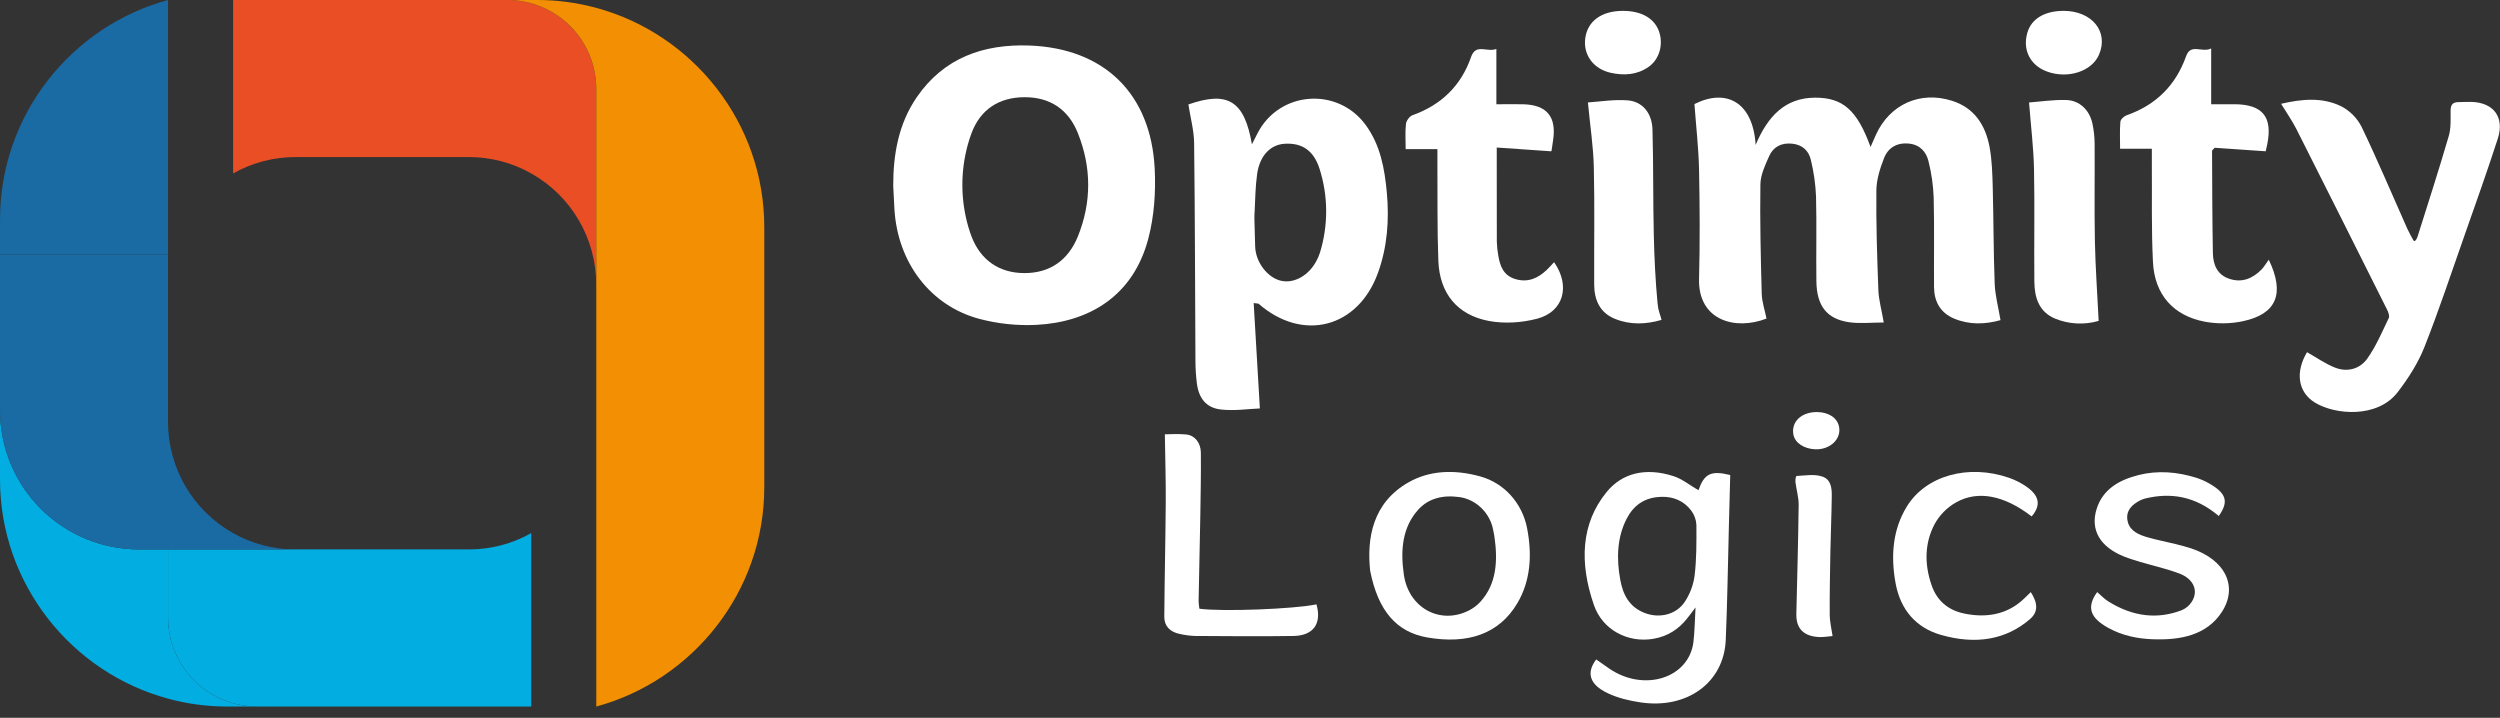 <svg width="202" height="58" viewBox="0 0 202 58" fill="none" xmlns="http://www.w3.org/2000/svg">
<rect x="0" y="0" width="202" height="58" fill="#333333" stroke="none"/>
<g clip-path="url(#clip0_29_3699)">
<path d="M48.175 7.193V22.97C48.171 21.145 47.682 19.355 46.759 17.781C45.836 16.207 44.511 14.906 42.92 14.013C41.388 13.146 39.657 12.691 37.896 12.691H23.859C22.099 12.693 20.368 13.148 18.835 14.013V0H40.982C42.89 0 44.719 0.758 46.068 2.107C47.417 3.456 48.175 5.285 48.175 7.193Z" fill="#E94E25"/>
<path d="M61.754 18.347V39.369C61.754 47.813 55.973 54.975 48.179 57.087V7.193C48.179 5.285 47.421 3.456 46.072 2.107C44.723 0.758 42.894 8.66265e-06 40.986 8.66265e-06H43.412C45.022 -0.002 46.625 0.212 48.179 0.635C55.973 2.745 61.754 9.906 61.754 18.347Z" fill="#F38F02"/>
<path d="M42.922 43.073V57.086H20.771C18.864 57.086 17.034 56.329 15.685 54.98C14.336 53.631 13.579 51.801 13.579 49.894V44.394H37.895C38.332 44.395 38.769 44.366 39.203 44.309C40.511 44.142 41.774 43.721 42.922 43.073Z" fill="#02ADE1"/>
<path d="M13.578 20.555H0.002V17.719C0.002 9.274 5.783 2.112 13.578 0V20.555Z" fill="#1A6AA3"/>
<path d="M20.77 57.086H18.344C16.734 57.088 15.131 56.874 13.578 56.45C5.781 54.344 0 47.182 0 38.738V33.16C0 36.139 1.184 38.997 3.29 41.103C5.397 43.21 8.254 44.394 11.233 44.394H13.578V49.893C13.578 51.801 14.335 53.63 15.684 54.979C17.033 56.328 18.863 57.086 20.77 57.086Z" fill="#02ADE1"/>
<path d="M137.237 39.611C137.701 38.28 138.233 37.995 139.802 38.382C139.767 39.743 139.732 41.106 139.695 42.472C139.614 45.555 139.572 48.643 139.441 51.71C139.293 55.157 136.315 57.322 132.534 56.75C131.658 56.618 130.731 56.404 129.908 56.012C128.412 55.304 128.162 54.351 128.974 53.283C129.329 53.53 129.685 53.784 130.043 54.032C132.836 55.93 136.448 54.806 136.827 51.894C136.934 51.03 136.934 50.133 137 49.082C136.713 49.458 136.521 49.724 136.318 49.974C135.639 50.829 134.761 51.423 133.566 51.62C131.528 51.957 129.489 50.902 128.791 48.892C127.603 45.472 127.737 42.294 129.82 39.75C131.059 38.235 132.941 37.739 135.226 38.474C135.927 38.702 136.574 39.229 137.237 39.611ZM134.275 40.145C132.85 40.165 131.961 40.869 131.415 41.95C130.667 43.433 130.595 45.123 130.922 46.873C131.127 47.969 131.593 49.049 132.938 49.545C134.113 49.981 135.454 49.652 136.129 48.629C136.553 47.992 136.825 47.265 136.925 46.506C137.084 45.171 137.078 43.787 137.069 42.41C137.047 41.987 136.898 41.58 136.641 41.242C136.037 40.455 135.206 40.128 134.273 40.142L134.275 40.145Z" fill="#FFF
"/>
<path d="M110.709 46.12C110.432 43.516 110.889 40.632 113.808 38.973C115.485 38.02 117.475 37.904 119.611 38.497C121.521 39.023 122.992 40.634 123.389 42.68C123.817 44.877 123.653 46.956 122.609 48.726C121.13 51.236 118.591 52.075 115.315 51.505C112.871 51.075 111.356 49.399 110.709 46.12ZM120.746 43.33C120.695 43.073 120.658 42.813 120.589 42.556C120.25 41.312 119.182 40.336 117.916 40.164C116.547 39.976 115.408 40.282 114.594 41.181C113.3 42.611 113.143 44.481 113.434 46.452C113.829 49.118 116.341 50.487 118.646 49.347C119.022 49.163 119.358 48.909 119.638 48.599C120.922 47.169 121.037 45.315 120.746 43.334V43.33Z" fill="#FFF
"/>
<path d="M179.275 41.693C177.351 40.06 175.361 39.786 173.319 40.281C173.081 40.348 172.855 40.452 172.649 40.59C172.085 40.943 171.734 41.45 171.926 42.175C172.124 42.923 172.827 43.21 173.502 43.408C174.261 43.629 175.031 43.772 175.794 43.961C176.214 44.068 176.635 44.175 177.05 44.312C179.815 45.23 180.868 47.404 179.508 49.474C178.297 51.309 176.215 51.752 173.86 51.648C172.676 51.597 171.481 51.359 170.346 50.732C168.863 49.912 168.579 49.053 169.452 47.84C169.745 48.091 170.01 48.374 170.327 48.579C172.365 49.862 174.362 50.043 176.281 49.304C176.606 49.169 176.884 48.94 177.078 48.647C177.661 47.773 177.272 46.791 176.103 46.345C175.069 45.952 173.996 45.719 172.942 45.406C172.501 45.274 172.057 45.142 171.626 44.969C169.683 44.194 168.878 42.815 169.408 41.121C169.903 39.537 171.225 38.77 172.84 38.372C174.321 38.008 175.896 38.105 177.506 38.62C177.851 38.733 178.183 38.88 178.498 39.06C179.896 39.863 180.102 40.527 179.275 41.693Z" fill="#FFF
"/>
<path d="M94.12 35.092C94.557 35.092 95.203 35.039 95.859 35.107C96.536 35.176 97.022 35.776 97.029 36.572C97.045 38.32 97.013 40.06 96.983 41.8C96.945 44.062 96.889 46.321 96.847 48.581C96.856 48.783 96.878 48.984 96.912 49.184C98.759 49.435 104.527 49.214 106.37 48.832C106.809 50.365 106.141 51.359 104.521 51.386C101.886 51.428 99.236 51.402 96.588 51.386C96.162 51.372 95.738 51.318 95.323 51.223C94.533 51.063 94.07 50.582 94.075 49.834C94.098 46.748 94.171 43.668 94.193 40.576C94.205 38.845 94.149 37.095 94.12 35.092Z" fill="#FFF
"/>
<path d="M164.088 47.841C164.681 48.767 164.683 49.457 164.015 50.031C162.091 51.686 159.653 52.117 156.802 51.292C154.822 50.718 153.563 49.278 153.168 47.15C152.75 44.886 152.945 42.759 154.071 40.929C155.605 38.432 159.029 37.467 162.331 38.607C162.773 38.762 163.196 38.969 163.59 39.224C164.787 39.995 164.956 40.796 164.158 41.727C161.971 40.043 159.84 39.584 158.047 40.595C157.308 41.014 156.701 41.633 156.298 42.382C155.538 43.846 155.454 45.525 156.084 47.316C156.511 48.54 157.41 49.306 158.704 49.573C160.544 49.955 162.107 49.617 163.344 48.553C163.593 48.34 163.815 48.104 164.088 47.841Z" fill="#FFF
"/>
<path d="M148.072 51.392C147.74 51.419 147.367 51.491 146.981 51.473C145.725 51.412 145.117 50.776 145.145 49.607C145.214 46.668 145.296 43.728 145.332 40.778C145.338 40.19 145.146 39.566 145.074 38.96C145.053 38.782 145.094 38.462 145.169 38.459C145.85 38.427 146.574 38.288 147.227 38.5C147.985 38.745 148.014 39.509 148.007 40.111C147.989 41.621 147.923 43.123 147.894 44.63C147.863 46.318 147.832 48.006 147.841 49.699C147.844 50.217 147.981 50.759 148.072 51.392Z" fill="#FFF
"/>
<path d="M146.832 33.295C147.762 33.307 148.446 33.761 148.592 34.465C148.806 35.461 147.873 36.349 146.676 36.303C145.754 36.268 145.03 35.78 144.906 35.111C144.717 34.078 145.56 33.278 146.832 33.295Z" fill="#FFF
"/>
<path d="M152.208 26.057C151.24 26.057 150.298 26.164 149.394 26.034C147.599 25.767 146.792 24.713 146.764 22.73C146.734 20.443 146.795 18.156 146.735 15.87C146.694 14.876 146.554 13.888 146.317 12.921C146.146 12.173 145.628 11.69 144.796 11.607C143.941 11.523 143.289 11.859 142.953 12.605C142.618 13.351 142.252 14.129 142.24 14.901C142.197 17.841 142.268 20.78 142.347 23.725C142.365 24.399 142.599 25.067 142.734 25.74C140.193 26.73 137.196 25.879 137.283 22.533C137.36 19.59 137.342 16.643 137.283 13.7C137.246 11.966 137.044 10.234 136.911 8.408C139.522 7.099 141.646 8.289 141.856 11.708C142.834 9.395 144.232 7.906 146.645 7.892C148.914 7.879 150.066 8.916 151.14 11.876C151.318 11.473 151.443 11.181 151.574 10.892C152.688 8.434 155.143 7.326 157.718 8.141C159.536 8.716 160.422 10.111 160.754 11.864C160.955 12.933 160.983 14.036 161.013 15.125C161.083 17.723 161.071 20.323 161.17 22.92C161.207 23.875 161.467 24.823 161.641 25.867C160.419 26.209 159.138 26.265 157.886 25.739C156.791 25.279 156.283 24.377 156.27 23.213C156.252 20.801 156.302 18.388 156.242 15.977C156.206 14.979 156.065 13.988 155.82 13.019C155.636 12.271 155.139 11.7 154.262 11.605C153.285 11.498 152.563 11.926 152.231 12.774C151.91 13.601 151.618 14.509 151.61 15.386C151.582 18.074 151.672 20.767 151.772 23.455C151.803 24.228 152.023 24.99 152.208 26.057Z" fill="#FFF
"/>
<path d="M72.172 15.009C72.172 12.462 72.6 10.013 74.064 7.871C76.252 4.671 79.463 3.544 83.175 3.679C89.218 3.9 92.995 7.568 93.3 13.631C93.394 15.507 93.26 17.474 92.784 19.282C91.553 23.955 87.964 26.026 83.76 26.248C82.203 26.327 80.643 26.164 79.135 25.766C75.149 24.703 72.518 21.183 72.269 16.885C72.232 16.264 72.204 15.639 72.172 15.009ZM78.193 11.708C77.598 13.882 77.615 16.177 78.243 18.341C78.322 18.613 78.412 18.88 78.513 19.143C79.243 21.016 80.734 22.071 82.8 22.066C84.865 22.062 86.32 20.995 87.082 19.128C88.214 16.349 88.2 13.509 87.082 10.732C86.323 8.847 84.847 7.846 82.777 7.854C80.708 7.861 79.21 8.855 78.501 10.756C78.381 11.068 78.281 11.388 78.193 11.713V11.708Z" fill="#FFF
"/>
<path d="M96.023 8.44C99.199 7.328 100.552 8.134 101.154 11.662C101.349 11.278 101.48 11.02 101.611 10.765C103.363 7.352 108.075 6.993 110.347 10.097C111.541 11.728 111.878 13.634 112.057 15.571C112.256 17.769 112.098 19.953 111.341 22.044C109.728 26.505 105.261 27.653 101.7 24.548C101.664 24.517 101.593 24.53 101.297 24.488C101.461 27.282 101.618 30.026 101.797 33.002C100.886 33.036 99.735 33.216 98.624 33.085C97.439 32.942 96.856 32.158 96.707 30.973C96.633 30.384 96.595 29.791 96.592 29.197C96.558 23.312 96.557 17.427 96.485 11.542C96.472 10.53 96.188 9.52 96.023 8.44ZM101.368 17.139C101.356 17.361 101.352 17.584 101.358 17.807C101.373 18.327 101.402 19.332 101.417 19.916C101.452 21.199 102.443 22.473 103.547 22.695C104.591 22.909 105.749 22.25 106.361 21.092C106.481 20.874 106.579 20.645 106.655 20.408C107.329 18.212 107.321 15.864 106.631 13.674C106.157 12.157 105.205 11.528 103.794 11.616C102.67 11.686 101.801 12.55 101.581 14.026C101.434 15.047 101.425 16.097 101.372 17.139H101.368Z" fill="#FFF
"/>
<path d="M186.408 28.455C187.156 28.883 187.87 29.382 188.653 29.697C189.652 30.098 190.674 29.819 191.271 28.983C191.986 27.983 192.472 26.815 193.012 25.699C193.093 25.529 192.975 25.216 192.871 25.009C190.44 20.146 188.001 15.288 185.552 10.435C185.205 9.747 184.753 9.111 184.312 8.387C186.001 7.994 187.66 7.839 189.196 8.601C189.901 8.976 190.472 9.561 190.829 10.275C192.126 12.977 193.288 15.742 194.511 18.482C194.644 18.781 194.813 19.064 195 19.419C195.145 19.621 195.308 19.217 195.337 19.126C196.192 16.419 197.063 13.716 197.86 10.991C198.048 10.349 198.008 9.63 198.008 8.947C198.008 8.468 198.179 8.25 198.65 8.251C198.994 8.251 199.339 8.224 199.683 8.233C201.484 8.281 202.385 9.471 201.821 11.205C200.976 13.816 200.052 16.404 199.142 18.995C198.073 22.026 197.066 25.081 195.883 28.067C195.373 29.35 194.59 30.566 193.745 31.671C192.11 33.819 188.68 33.53 187.039 32.526C185.66 31.672 185.451 30.057 186.408 28.455Z" fill="#FFF
"/>
<path d="M125.57 21.184C126.913 23.108 126.34 25.195 124.188 25.755C122.96 26.076 121.564 26.167 120.322 25.937C117.74 25.46 116.32 23.699 116.219 21.076C116.12 18.481 116.163 15.882 116.143 13.284C116.143 12.912 116.143 12.536 116.143 12.052H113.578C113.578 11.296 113.528 10.644 113.603 10.007C113.633 9.752 113.889 9.398 114.122 9.313C116.451 8.479 118.051 6.94 118.866 4.596C119.254 3.48 120.149 4.254 120.907 3.955V8.424C121.698 8.424 122.377 8.411 123.056 8.424C124.98 8.469 125.777 9.425 125.49 11.324C125.447 11.601 125.417 11.88 125.369 12.156C125.361 12.209 125.297 12.253 125.319 12.224L120.937 11.92V13.223C120.937 15.32 120.937 17.418 120.943 19.515C120.952 19.888 120.991 20.261 121.058 20.628C121.198 21.495 121.476 22.265 122.448 22.552C123.468 22.851 124.279 22.479 124.996 21.79C125.195 21.597 125.376 21.39 125.57 21.184Z" fill="#FFF
"/>
<path d="M183.317 20.985C184.649 23.751 183.927 25.381 181.22 25.955C180.21 26.167 179.168 26.18 178.153 25.994C175.598 25.509 174.091 23.801 173.959 21.176C173.825 18.52 173.89 15.856 173.869 13.195C173.869 12.826 173.869 12.459 173.869 12.019H171.303C171.303 11.246 171.267 10.537 171.327 9.836C171.344 9.645 171.619 9.39 171.828 9.316C174.195 8.484 175.792 6.911 176.638 4.54C177.023 3.465 177.935 4.299 178.663 3.911V8.422C179.362 8.422 179.976 8.417 180.587 8.422C182.832 8.446 183.641 9.462 183.192 11.669C183.149 11.882 183.098 12.09 183.068 12.224L178.947 11.94C178.805 12.097 178.734 12.143 178.734 12.189C178.749 14.941 178.749 17.693 178.801 20.446C178.819 21.36 179.132 22.186 180.105 22.519C181.141 22.875 182.006 22.514 182.737 21.771C182.922 21.58 183.062 21.333 183.317 20.985Z" fill="#FFF
"/>
<path d="M163.948 8.28C164.845 8.213 165.894 8.052 166.941 8.08C168.039 8.11 168.843 8.901 169.072 10.004C169.181 10.523 169.24 11.052 169.246 11.583C169.264 14.214 169.215 16.846 169.267 19.477C169.309 21.59 169.462 23.7 169.571 25.928C168.412 26.266 167.174 26.202 166.056 25.746C164.735 25.197 164.389 24.029 164.376 22.753C164.346 19.715 164.41 16.675 164.348 13.637C164.31 11.929 164.099 10.226 163.948 8.28Z" fill="#FFF
"/>
<path d="M134.252 25.847C132.983 26.215 131.727 26.262 130.498 25.767C129.27 25.272 128.816 24.242 128.81 22.988C128.797 19.826 128.855 16.663 128.781 13.503C128.741 11.833 128.483 10.17 128.303 8.277C129.251 8.217 130.395 8.021 131.516 8.109C132.713 8.202 133.483 9.137 133.52 10.461C133.601 13.306 133.56 16.156 133.627 19.003C133.671 20.842 133.757 22.685 133.932 24.518C133.989 25.141 134.135 25.364 134.252 25.847Z" fill="#FFF
"/>
<path d="M166.733 0.877C169.028 0.877 170.393 2.549 169.606 4.405C169.028 5.771 167.073 6.405 165.379 5.773C164.018 5.266 163.396 3.999 163.822 2.604C164.16 1.507 165.213 0.882 166.733 0.877Z" fill="#FFF
"/>
<path d="M131.094 0.879C132.612 0.868 133.68 1.472 134.053 2.553C134.415 3.603 134.076 4.797 133.208 5.403C132.275 6.058 131.217 6.117 130.153 5.884C128.733 5.571 127.908 4.412 128.089 3.086C128.275 1.711 129.393 0.89 131.094 0.879Z" fill="#FFF
"/>
<path d="M23.853 44.394H11.233C8.254 44.394 5.397 43.211 3.29 41.104C1.184 38.997 0 36.14 0 33.161V20.554H13.575V34.115C13.579 35.94 14.068 37.731 14.991 39.305C15.915 40.879 17.239 42.179 18.83 43.073C20.362 43.939 22.093 44.395 23.853 44.394Z" fill="#1A6AA3"/>
</g>
<defs>
<clipPath id="clip0_29_3699">
<rect width="202" height="57.086" fill="white"/>
</clipPath>
</defs>
</svg>
